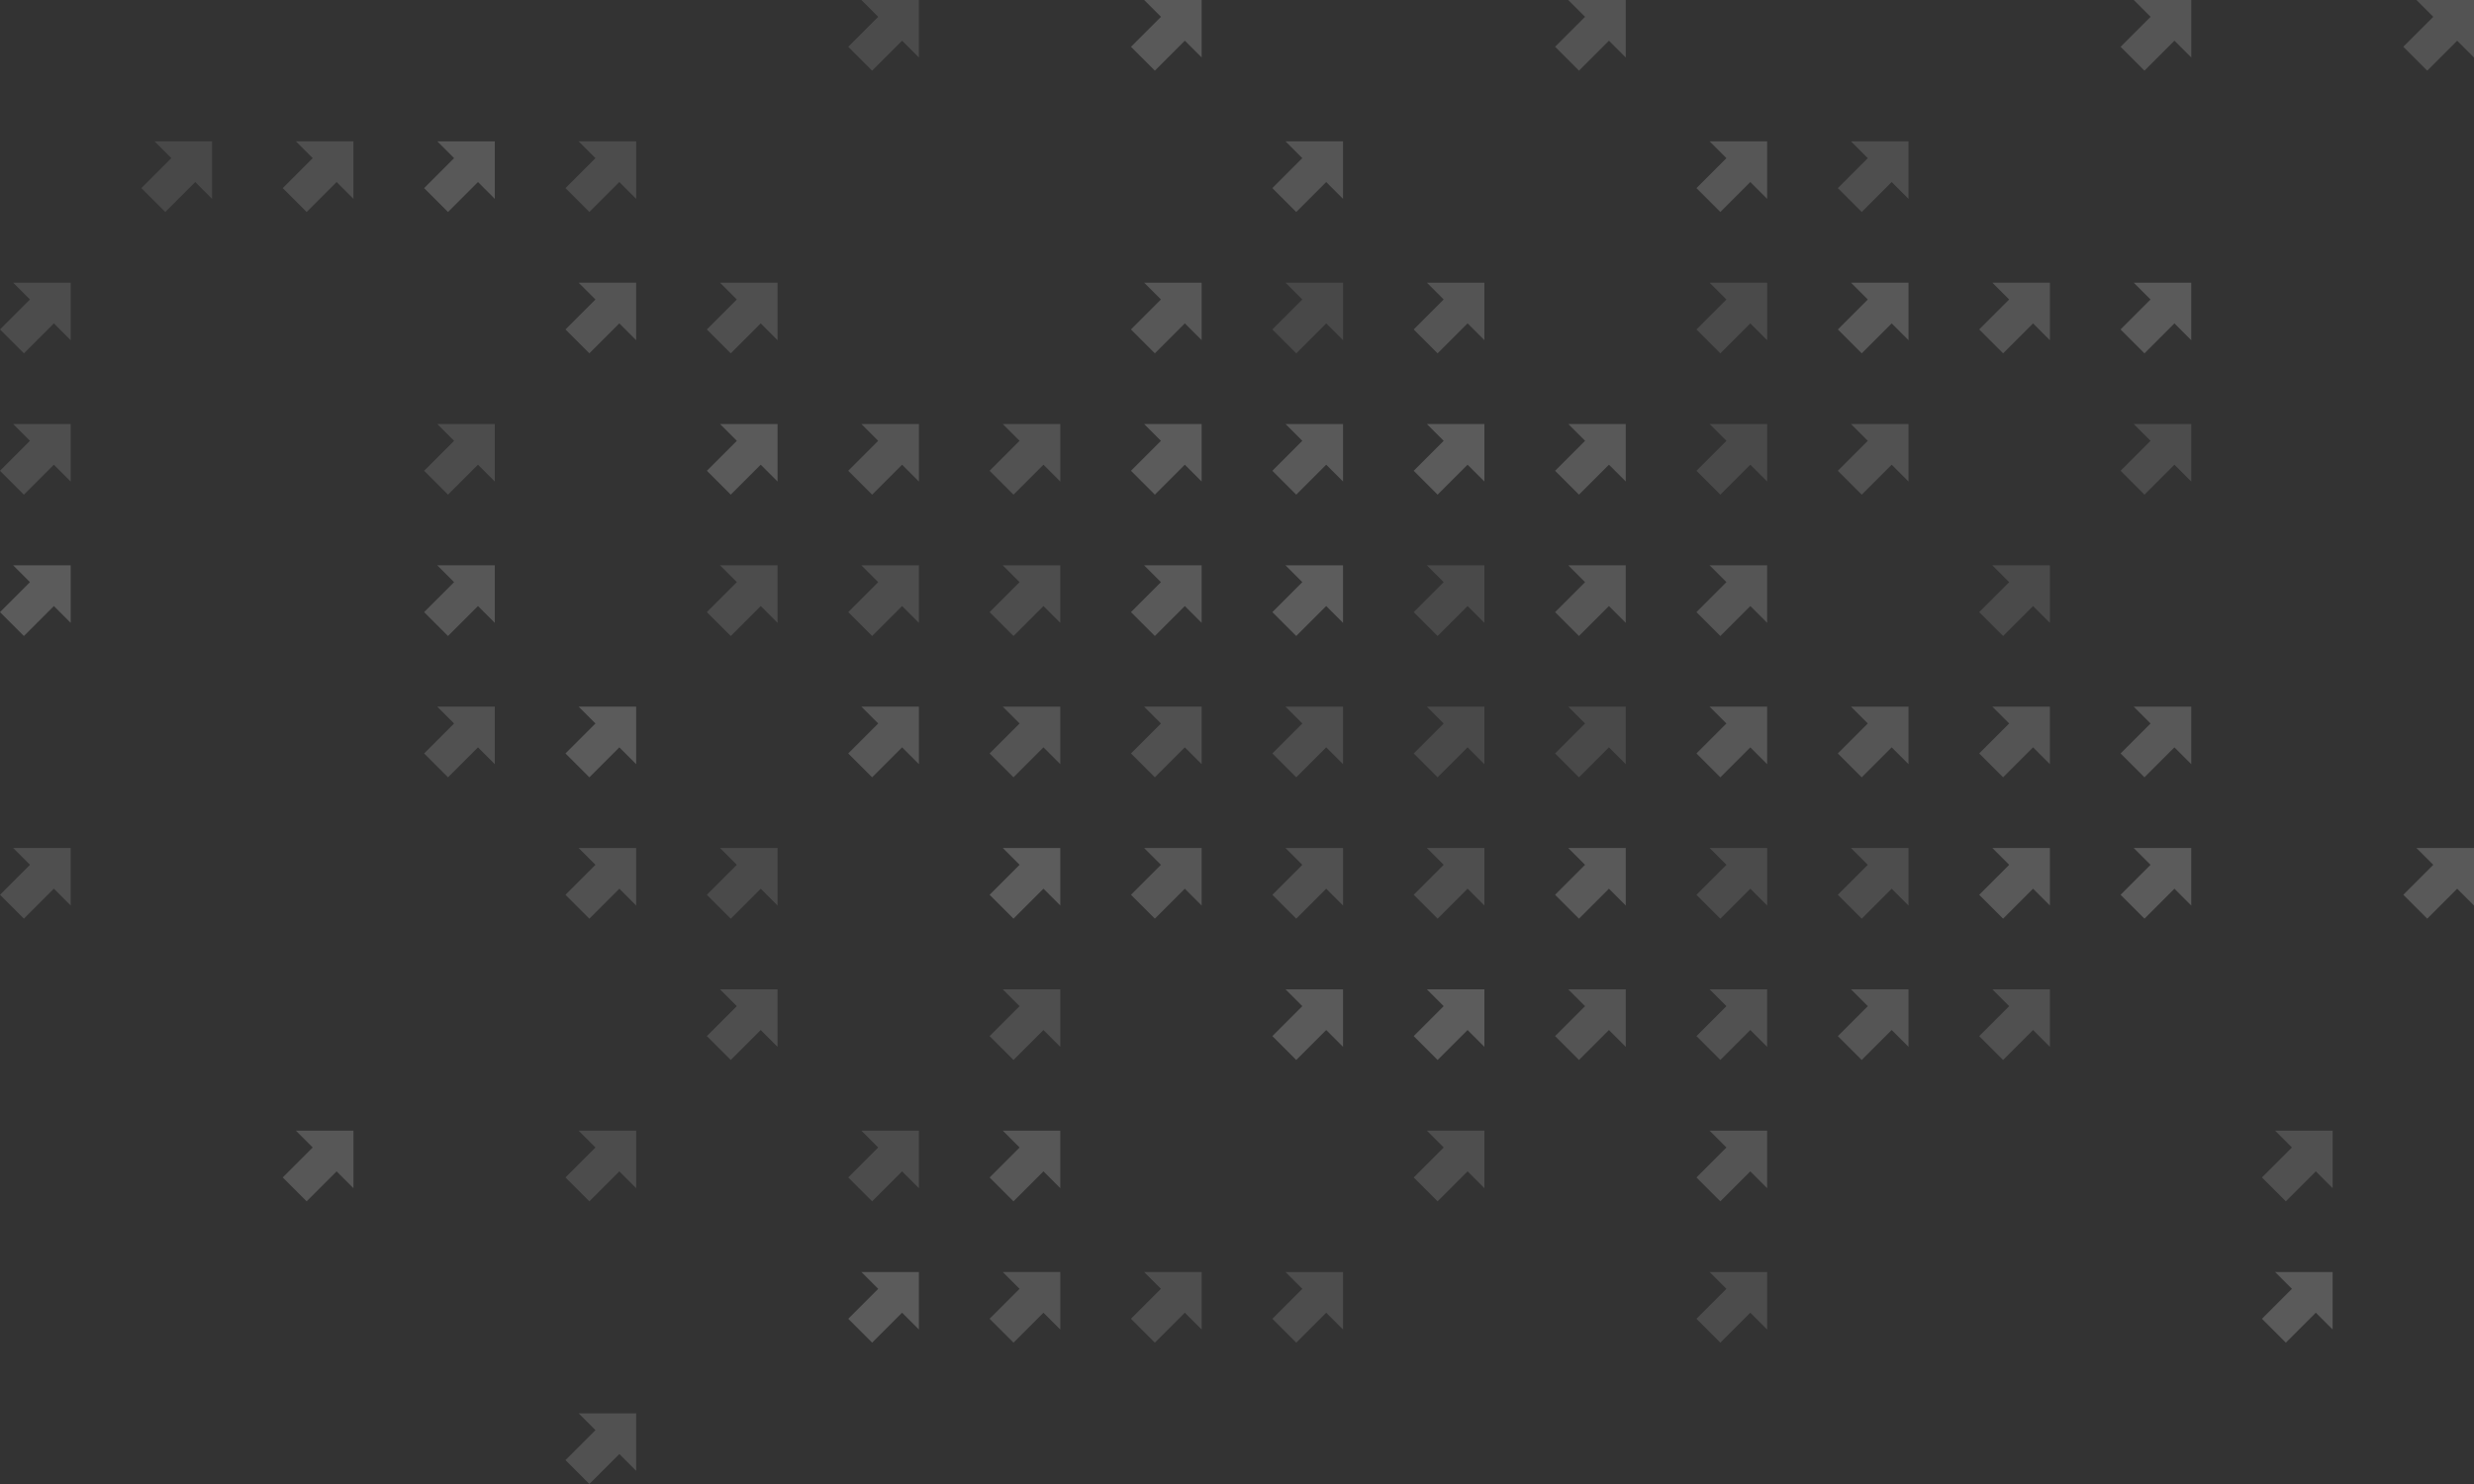 <?xml version="1.0" encoding="UTF-8"?>
<svg id="Layer_2" data-name="Layer 2" xmlns="http://www.w3.org/2000/svg" version="1.1" viewBox="0 0 1750 1050">
  <rect x="0" y="0" width="1750" height="1050" fill="#333333" stroke="none"/>
  <defs>
    <style>
      .cls-1 {
        fill: #d6d6d6;
      }

      .cls-1, .cls-2, .cls-3, .cls-4, .cls-5, .cls-6, .cls-7, .cls-8, .cls-9, .cls-10, .cls-11, .cls-12, .cls-13, .cls-14, .cls-15, .cls-16, .cls-17, .cls-18, .cls-19, .cls-20, .cls-21, .cls-22, .cls-23, .cls-24, .cls-25, .cls-26, .cls-27, .cls-28, .cls-29, .cls-30, .cls-31, .cls-32, .cls-33, .cls-34, .cls-35, .cls-36, .cls-37, .cls-38, .cls-39, .cls-40, .cls-41, .cls-42, .cls-43, .cls-44, .cls-45, .cls-46, .cls-47, .cls-48, .cls-49, .cls-50, .cls-51, .cls-52, .cls-53, .cls-54, .cls-55, .cls-56, .cls-57, .cls-58, .cls-59, .cls-60, .cls-61 {
        stroke-width: 0px;
      }

      .cls-2 {
        fill: #d2d2d2;
      }

      .cls-3 {
        fill: #c2c2c2;
      }

      .cls-4 {
        fill: #b7b7b7;
      }

      .cls-5 {
        fill: #b3b3b3;
      }

      .cls-6 {
        fill: #eee;
      }

      .cls-7 {
        fill: #c1c1c1;
      }

      .cls-8 {
        fill: #bababa;
      }

      .cls-9 {
        fill: #c9c9c9;
      }

      .cls-10 {
        fill: #ebebeb;
      }

      .cls-11 {
        fill: #fdfdfd;
      }

      .cls-12 {
        fill: #acacac;
      }

      .cls-13 {
        fill: #cacaca;
      }

      .cls-14 {
        fill: #bbb;
      }

      .cls-15 {
        fill: #afafaf;
      }

      .cls-16 {
        fill: #b9b9b9;
      }

      .cls-17 {
        fill: #d8d8d8;
      }

      .cls-18 {
        fill: #d7d7d7;
      }

      .cls-19 {
        fill: #fafafa;
      }

      .cls-20 {
        fill: #f3f3f3;
      }

      .cls-21 {
        fill: silver;
      }

      .cls-22 {
        fill: #c3c3c3;
      }

      .cls-23 {
        fill: #f4f4f4;
      }

      .cls-24 {
        fill: #b6b6b6;
      }

      .cls-25 {
        fill: #c7c7c7;
      }

      .cls-26 {
        fill: #9e9e9e;
      }

      .cls-27 {
        fill: #a5a5a5;
      }

      .cls-28 {
        fill: #a1a1a1;
      }

      .cls-29 {
        fill: #a0a0a0;
      }

      .cls-30 {
        fill: #d1d1d1;
      }

      .cls-31 {
        fill: #fbfbfb;
      }

      .cls-32 {
        fill: #ababab;
      }

      .cls-33 {
        fill: #f0f0f0;
      }

      .cls-34 {
        fill: #ddd;
      }

      .cls-35 {
        fill: #ededed;
      }

      .cls-36 {
        fill: #b2b2b2;
      }

      .cls-37 {
        fill: #a7a7a7;
      }

      .cls-38 {
        fill: #dbdbdb;
      }

      .cls-39 {
        fill: #e8e8e8;
      }

      .cls-62 {
        opacity: .2;
      }

      .cls-40 {
        fill: #e1e1e1;
      }

      .cls-41 {
        fill: #a4a4a4;
      }

      .cls-42 {
        fill: #9c9c9c;
      }

      .cls-43 {
        fill: #bcbcbc;
      }

      .cls-44 {
        fill: #fefefe;
      }

      .cls-45 {
        fill: #e2e2e2;
      }

      .cls-46 {
        fill: #d9d9d9;
      }

      .cls-47 {
        fill: #f9f9f9;
      }

      .cls-48 {
        fill: #bdbdbd;
      }

      .cls-49 {
        fill: #c6c6c6;
      }

      .cls-50 {
        fill: #ccc;
      }

      .cls-51 {
        fill: #fff;
      }

      .cls-52 {
        fill: #b1b1b1;
      }

      .cls-53 {
        fill: #adadad;
      }

      .cls-54 {
        fill: #f1f1f1;
      }

      .cls-55 {
        fill: #dadada;
      }

      .cls-56 {
        fill: #d5d5d5;
      }

      .cls-57 {
        fill: #b0b0b0;
      }

      .cls-58 {
        fill: #e5e5e5;
      }

      .cls-59 {
        fill: #e7e7e7;
      }

      .cls-60 {
        fill: #f7f7f7;
      }

      .cls-61 {
        fill: #fcfcfc;
      }
    </style>
  </defs>
  <g id="Layer_1-2" data-name="Layer 1-2" class="cls-62">
    <g>
      <path class="cls-32" d="M650,0h-40.7l11.9,11.9-21.2,21.2,16.9,16.9,21.2-21.2,11.9,11.9V0h0Z"/>
      <path class="cls-6" d="M850,0h-40.7l11.9,11.9-21.2,21.2,16.9,16.9,21.2-21.2,11.9,11.9V0h0Z"/>
      <path class="cls-30" d="M1150,0h-40.7l11.9,11.9-21.2,21.2,16.9,16.9,21.2-21.2,11.9,11.9V0h0Z"/>
      <path class="cls-38" d="M1550,0h-40.7l11.9,11.9-21.2,21.2,16.9,16.9,21.2-21.2,11.9,11.9V0h0Z"/>
      <path class="cls-2" d="M1750,0h-40.7l11.9,11.9-21.2,21.2,16.9,16.9,21.2-21.2,11.9,11.9V0Z"/>
      <path class="cls-42" d="M150,100h-40.7l11.9,11.9-21.2,21.2,16.9,16.9,21.2-21.2,11.9,11.9v-40.7h0Z"/>
      <path class="cls-48" d="M250,100h-40.7l11.9,11.9-21.2,21.2,16.9,16.9,21.2-21.2,11.9,11.9v-40.7h0Z"/>
      <path class="cls-35" d="M350,100h-40.7l11.9,11.9-21.2,21.2,16.9,16.9,21.2-21.2,11.9,11.9v-40.7h0Z"/>
      <path class="cls-53" d="M450,100h-40.7l11.9,11.9-21.2,21.2,16.9,16.9,21.2-21.2,11.9,11.9v-40.7h0Z"/>
      <path class="cls-34" d="M950,100h-40.7l11.9,11.9-21.2,21.2,16.9,16.9,21.2-21.2,11.9,11.9v-40.7h0Z"/>
      <path class="cls-45" d="M1250,100h-40.7l11.9,11.9-21.2,21.2,16.9,16.9,21.2-21.2,11.9,11.9v-40.7h0Z"/>
      <path class="cls-8" d="M1350,100h-40.7l11.9,11.9-21.2,21.2,16.9,16.9,21.2-21.2,11.9,11.9v-40.7h0Z"/>
      <path class="cls-15" d="M50,200H9.3l11.9,11.9L0,233.1l16.9,16.9,21.2-21.2,11.9,11.9v-40.7h0Z"/>
      <path class="cls-46" d="M450,200h-40.7l11.9,11.9-21.2,21.2,16.9,16.9,21.2-21.2,11.9,11.9v-40.7h0Z"/>
      <path class="cls-21" d="M550,200h-40.7l11.9,11.9-21.2,21.2,16.9,16.9,21.2-21.2,11.9,11.9v-40.7h0Z"/>
      <path class="cls-58" d="M850,200h-40.7l11.9,11.9-21.2,21.2,16.9,16.9,21.2-21.2,11.9,11.9v-40.7h0Z"/>
      <path class="cls-42" d="M950,200h-40.7l11.9,11.9-21.2,21.2,16.9,16.9,21.2-21.2,11.9,11.9v-40.7h0Z"/>
      <path class="cls-18" d="M1050,200h-40.7l11.9,11.9-21.2,21.2,16.9,16.9,21.2-21.2,11.9,11.9v-40.7h0Z"/>
      <path class="cls-27" d="M1250,200h-40.7l11.9,11.9-21.2,21.2,16.9,16.9,21.2-21.2,11.9,11.9v-40.7h0Z"/>
      <path class="cls-35" d="M1350,200h-40.7l11.9,11.9-21.2,21.2,16.9,16.9,21.2-21.2,11.9,11.9v-40.7h0Z"/>
      <path class="cls-17" d="M1450,200h-40.7l11.9,11.9-21.2,21.2,16.9,16.9,21.2-21.2,11.9,11.9v-40.7h0Z"/>
      <path class="cls-60" d="M1550,200h-40.7l11.9,11.9-21.2,21.2,16.9,16.9,21.2-21.2,11.9,11.9v-40.7h0Z"/>
      <path class="cls-14" d="M50,300H9.3l11.9,11.9L0,333.1l16.9,16.9,21.2-21.2,11.9,11.9v-40.7h0Z"/>
      <path class="cls-52" d="M350,300h-40.7l11.9,11.9-21.2,21.2,16.9,16.9,21.2-21.2,11.9,11.9v-40.7h0Z"/>
      <path class="cls-20" d="M550,300h-40.7l11.9,11.9-21.2,21.2,16.9,16.9,21.2-21.2,11.9,11.9v-40.7h0Z"/>
      <path class="cls-17" d="M650,300h-40.7l11.9,11.9-21.2,21.2,16.9,16.9,21.2-21.2,11.9,11.9v-40.7h0Z"/>
      <path class="cls-50" d="M750,300h-40.7l11.9,11.9-21.2,21.2,16.9,16.9,21.2-21.2,11.9,11.9v-40.7h0Z"/>
      <path class="cls-31" d="M850,300h-40.7l11.9,11.9-21.2,21.2,16.9,16.9,21.2-21.2,11.9,11.9v-40.7h0Z"/>
      <path class="cls-54" d="M950,300h-40.7l11.9,11.9-21.2,21.2,16.9,16.9,21.2-21.2,11.9,11.9v-40.7h0Z"/>
      <path class="cls-19" d="M1050,300h-40.7l11.9,11.9-21.2,21.2,16.9,16.9,21.2-21.2,11.9,11.9v-40.7h0Z"/>
      <path class="cls-10" d="M1150,300h-40.7l11.9,11.9-21.2,21.2,16.9,16.9,21.2-21.2,11.9,11.9v-40.7h0Z"/>
      <path class="cls-28" d="M1250,300h-40.7l11.9,11.9-21.2,21.2,16.9,16.9,21.2-21.2,11.9,11.9v-40.7h0Z"/>
      <path class="cls-25" d="M1350,300h-40.7l11.9,11.9-21.2,21.2,16.9,16.9,21.2-21.2,11.9,11.9v-40.7h0Z"/>
      <path class="cls-15" d="M1550,300h-40.7l11.9,11.9-21.2,21.2,16.9,16.9,21.2-21.2,11.9,11.9v-40.7h0Z"/>
      <path class="cls-31" d="M50,400H9.3l11.9,11.9L0,433.1l16.9,16.9,21.2-21.2,11.9,11.9v-40.7h0Z"/>
      <path class="cls-39" d="M350,400h-40.7l11.9,11.9-21.2,21.2,16.9,16.9,21.2-21.2,11.9,11.9v-40.7h0Z"/>
      <path class="cls-15" d="M550,400h-40.7l11.9,11.9-21.2,21.2,16.9,16.9,21.2-21.2,11.9,11.9v-40.7h0Z"/>
      <path class="cls-36" d="M650,400h-40.7l11.9,11.9-21.2,21.2,16.9,16.9,21.2-21.2,11.9,11.9v-40.7h0Z"/>
      <path class="cls-5" d="M750,400h-40.7l11.9,11.9-21.2,21.2,16.9,16.9,21.2-21.2,11.9,11.9v-40.7h0Z"/>
      <path class="cls-54" d="M850,400h-40.7l11.9,11.9-21.2,21.2,16.9,16.9,21.2-21.2,11.9,11.9v-40.7h0Z"/>
      <path class="cls-44" d="M950,400h-40.7l11.9,11.9-21.2,21.2,16.9,16.9,21.2-21.2,11.9,11.9v-40.7h0Z"/>
      <path class="cls-29" d="M1050,400h-40.7l11.9,11.9-21.2,21.2,16.9,16.9,21.2-21.2,11.9,11.9v-40.7h0Z"/>
      <path class="cls-40" d="M1150,400h-40.7l11.9,11.9-21.2,21.2,16.9,16.9,21.2-21.2,11.9,11.9v-40.7h0Z"/>
      <path class="cls-55" d="M1250,400h-40.7l11.9,11.9-21.2,21.2,16.9,16.9,21.2-21.2,11.9,11.9v-40.7h0Z"/>
      <path class="cls-41" d="M1450,400h-40.7l11.9,11.9-21.2,21.2,16.9,16.9,21.2-21.2,11.9,11.9v-40.7h0Z"/>
      <path class="cls-13" d="M350,500h-40.7l11.9,11.9-21.2,21.2,16.9,16.9,21.2-21.2,11.9,11.9v-40.7h0Z"/>
      <path class="cls-47" d="M450,500h-40.7l11.9,11.9-21.2,21.2,16.9,16.9,21.2-21.2,11.9,11.9v-40.7h0Z"/>
      <path class="cls-58" d="M650,500h-40.7l11.9,11.9-21.2,21.2,16.9,16.9,21.2-21.2,11.9,11.9v-40.7h0Z"/>
      <path class="cls-56" d="M750,500h-40.7l11.9,11.9-21.2,21.2,16.9,16.9,21.2-21.2,11.9,11.9v-40.7h0Z"/>
      <path class="cls-22" d="M850,500h-40.7l11.9,11.9-21.2,21.2,16.9,16.9,21.2-21.2,11.9,11.9v-40.7h0Z"/>
      <path class="cls-36" d="M950,500h-40.7l11.9,11.9-21.2,21.2,16.9,16.9,21.2-21.2,11.9,11.9v-40.7h0Z"/>
      <path class="cls-26" d="M1050,500h-40.7l11.9,11.9-21.2,21.2,16.9,16.9,21.2-21.2,11.9,11.9v-40.7h0Z"/>
      <path class="cls-26" d="M1150,500h-40.7l11.9,11.9-21.2,21.2,16.9,16.9,21.2-21.2,11.9,11.9v-40.7h0Z"/>
      <path class="cls-58" d="M1250,500h-40.7l11.9,11.9-21.2,21.2,16.9,16.9,21.2-21.2,11.9,11.9v-40.7h0Z"/>
      <path class="cls-34" d="M1350,500h-40.7l11.9,11.9-21.2,21.2,16.9,16.9,21.2-21.2,11.9,11.9v-40.7h0Z"/>
      <path class="cls-1" d="M1450,500h-40.7l11.9,11.9-21.2,21.2,16.9,16.9,21.2-21.2,11.9,11.9v-40.7h0Z"/>
      <path class="cls-10" d="M1550,500h-40.7l11.9,11.9-21.2,21.2,16.9,16.9,21.2-21.2,11.9,11.9v-40.7h0Z"/>
      <path class="cls-43" d="M50,600H9.3l11.9,11.9L0,633.1l16.9,16.9,21.2-21.2,11.9,11.9v-40.7h0Z"/>
      <path class="cls-25" d="M450,600h-40.7l11.9,11.9-21.2,21.2,16.9,16.9,21.2-21.2,11.9,11.9v-40.7h0Z"/>
      <path class="cls-37" d="M550,600h-40.7l11.9,11.9-21.2,21.2,16.9,16.9,21.2-21.2,11.9,11.9v-40.7h0Z"/>
      <path class="cls-11" d="M750,600h-40.7l11.9,11.9-21.2,21.2,16.9,16.9,21.2-21.2,11.9,11.9v-40.7h0Z"/>
      <path class="cls-45" d="M850,600h-40.7l11.9,11.9-21.2,21.2,16.9,16.9,21.2-21.2,11.9,11.9v-40.7h0Z"/>
      <path class="cls-7" d="M950,600h-40.7l11.9,11.9-21.2,21.2,16.9,16.9,21.2-21.2,11.9,11.9v-40.7h0Z"/>
      <path class="cls-4" d="M1050,600h-40.7l11.9,11.9-21.2,21.2,16.9,16.9,21.2-21.2,11.9,11.9v-40.7h0Z"/>
      <path class="cls-33" d="M1150,600h-40.7l11.9,11.9-21.2,21.2,16.9,16.9,21.2-21.2,11.9,11.9v-40.7h0Z"/>
      <path class="cls-12" d="M1250,600h-40.7l11.9,11.9-21.2,21.2,16.9,16.9,21.2-21.2,11.9,11.9v-40.7h0Z"/>
      <path class="cls-24" d="M1350,600h-40.7l11.9,11.9-21.2,21.2,16.9,16.9,21.2-21.2,11.9,11.9v-40.7h0Z"/>
      <path class="cls-33" d="M1450,600h-40.7l11.9,11.9-21.2,21.2,16.9,16.9,21.2-21.2,11.9,11.9v-40.7h0Z"/>
      <path class="cls-61" d="M1550,600h-40.7l11.9,11.9-21.2,21.2,16.9,16.9,21.2-21.2,11.9,11.9v-40.7h0Z"/>
      <path class="cls-54" d="M1750,600h-40.7l11.9,11.9-21.2,21.2,16.9,16.9,21.2-21.2,11.9,11.9v-40.7h0Z"/>
      <path class="cls-16" d="M550,700h-40.7l11.9,11.9-21.2,21.2,16.9,16.9,21.2-21.2,11.9,11.9v-40.7h0Z"/>
      <path class="cls-16" d="M750,700h-40.7l11.9,11.9-21.2,21.2,16.9,16.9,21.2-21.2,11.9,11.9v-40.7h0Z"/>
      <path class="cls-23" d="M950,700h-40.7l11.9,11.9-21.2,21.2,16.9,16.9,21.2-21.2,11.9,11.9v-40.7h0Z"/>
      <path class="cls-51" d="M1050,700h-40.7l11.9,11.9-21.2,21.2,16.9,16.9,21.2-21.2,11.9,11.9v-40.7h0Z"/>
      <path class="cls-18" d="M1150,700h-40.7l11.9,11.9-21.2,21.2,16.9,16.9,21.2-21.2,11.9,11.9v-40.7h0Z"/>
      <path class="cls-49" d="M1250,700h-40.7l11.9,11.9-21.2,21.2,16.9,16.9,21.2-21.2,11.9,11.9v-40.7h0Z"/>
      <path class="cls-55" d="M1350,700h-40.7l11.9,11.9-21.2,21.2,16.9,16.9,21.2-21.2,11.9,11.9v-40.7h0Z"/>
      <path class="cls-3" d="M1450,700h-40.7l11.9,11.9-21.2,21.2,16.9,16.9,21.2-21.2,11.9,11.9v-40.7h0Z"/>
      <path class="cls-59" d="M250,800h-40.7l11.9,11.9-21.2,21.2,16.9,16.9,21.2-21.2,11.9,11.9v-40.7h0Z"/>
      <path class="cls-57" d="M450,800h-40.7l11.9,11.9-21.2,21.2,16.9,16.9,21.2-21.2,11.9,11.9v-40.7h0Z"/>
      <path class="cls-57" d="M650,800h-40.7l11.9,11.9-21.2,21.2,16.9,16.9,21.2-21.2,11.9,11.9v-40.7h0Z"/>
      <path class="cls-58" d="M750,800h-40.7l11.9,11.9-21.2,21.2,16.9,16.9,21.2-21.2,11.9,11.9v-40.7h0Z"/>
      <path class="cls-16" d="M1050,800h-40.7l11.9,11.9-21.2,21.2,16.9,16.9,21.2-21.2,11.9,11.9v-40.7h0Z"/>
      <path class="cls-46" d="M1250,800h-40.7l11.9,11.9-21.2,21.2,16.9,16.9,21.2-21.2,11.9,11.9v-40.7h0Z"/>
      <path class="cls-3" d="M1650,800h-40.7l11.9,11.9-21.2,21.2,16.9,16.9,21.2-21.2,11.9,11.9v-40.7h0Z"/>
      <path class="cls-19" d="M650,900h-40.7l11.9,11.9-21.2,21.2,16.9,16.9,21.2-21.2,11.9,11.9v-40.7h0Z"/>
      <path class="cls-46" d="M750,900h-40.7l11.9,11.9-21.2,21.2,16.9,16.9,21.2-21.2,11.9,11.9v-40.7h0Z"/>
      <path class="cls-14" d="M850,900h-40.7l11.9,11.9-21.2,21.2,16.9,16.9,21.2-21.2,11.9,11.9v-40.7h0Z"/>
      <path class="cls-36" d="M950,900h-40.7l11.9,11.9-21.2,21.2,16.9,16.9,21.2-21.2,11.9,11.9v-40.7h0Z"/>
      <path class="cls-57" d="M1250,900h-40.7l11.9,11.9-21.2,21.2,16.9,16.9,21.2-21.2,11.9,11.9v-40.7h0Z"/>
      <path class="cls-20" d="M1650,900h-40.7l11.9,11.9-21.2,21.2,16.9,16.9,21.2-21.2,11.9,11.9v-40.7h0Z"/>
      <path class="cls-9" d="M450,1000h-40.7l11.9,11.9-21.2,21.2,16.9,16.9,21.2-21.2,11.9,11.9v-40.7h0Z"/>
    </g>
  </g>
</svg>